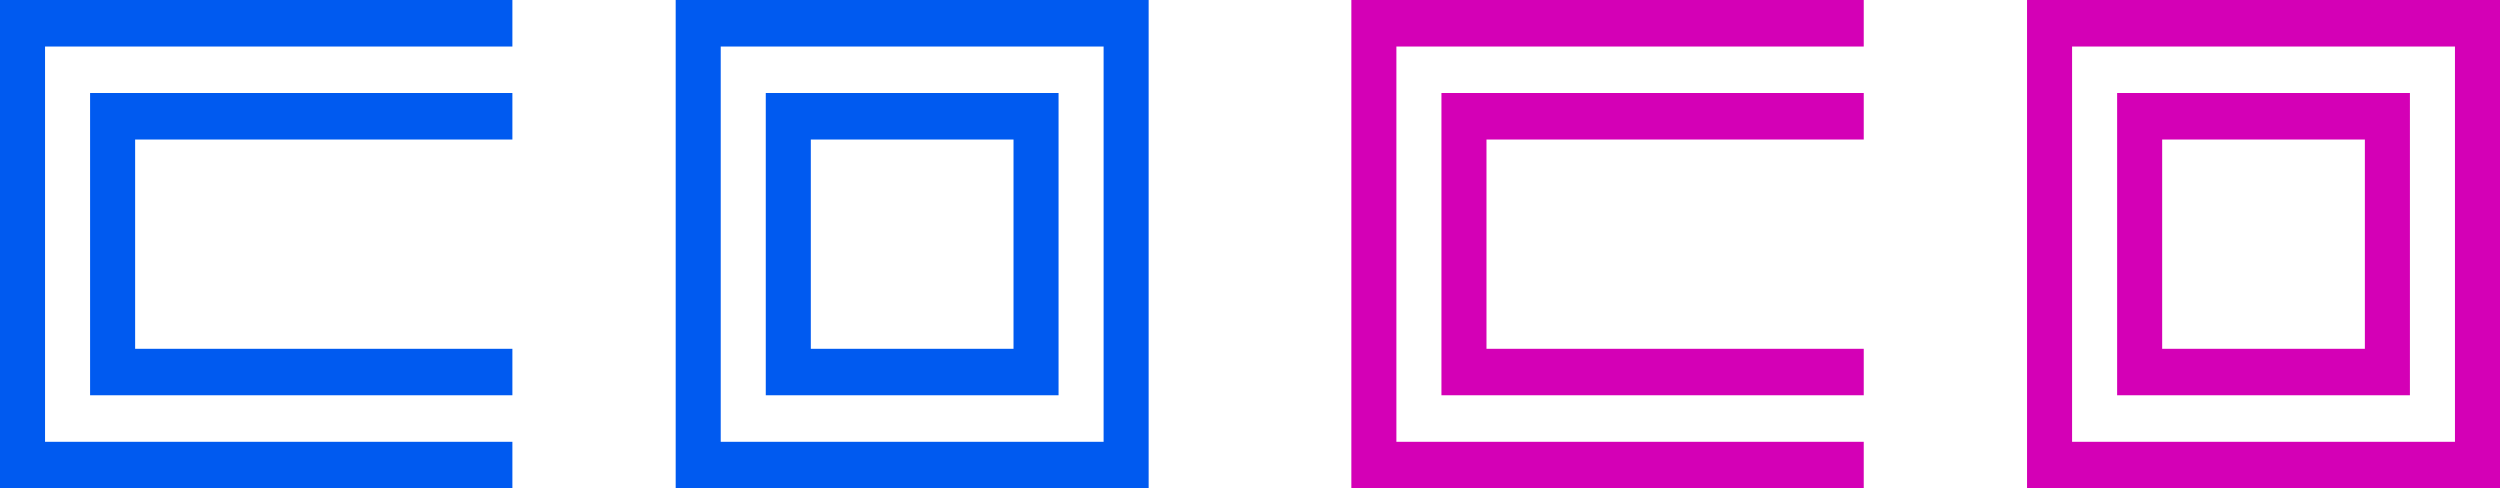 <svg id="coco-logo" xmlns="http://www.w3.org/2000/svg" viewBox="0 0 512 100">
    <defs>
        <style>
            .co1 { fill: #005af0; }
            .co2 { fill: #d400b6; }
        </style>
    </defs>
    <g id="coco">
        <path id="co1" class="co1"
            d="M0,0H104.938V9.524H9.225V90.476h95.713V100H0ZM235.243,0V100H138.38V0Zm-9.225,9.524H147.605V90.476h78.413Zm-9.225,71.429H156.83V19.047h59.963Zm-9.225-52.382H166.055V71.429h41.513ZM18.45,80.953h86.488V71.429H27.675V28.571h77.263V19.047H18.45Z" />
        <path id="co2" class="co2"
            d="M276.757,0h104.938V9.524h-95.713V90.476h95.713V100H276.757ZM512,0V100H415.137V0Zm-9.225,9.524H424.362V90.476H502.775ZM493.55,80.953H433.587V19.047H493.55Zm-9.225-52.382H442.812V71.429H484.325ZM295.207,80.953h86.488V71.429h-77.263V28.571h77.263V19.047h-86.488Z" />
    </g>
</svg>